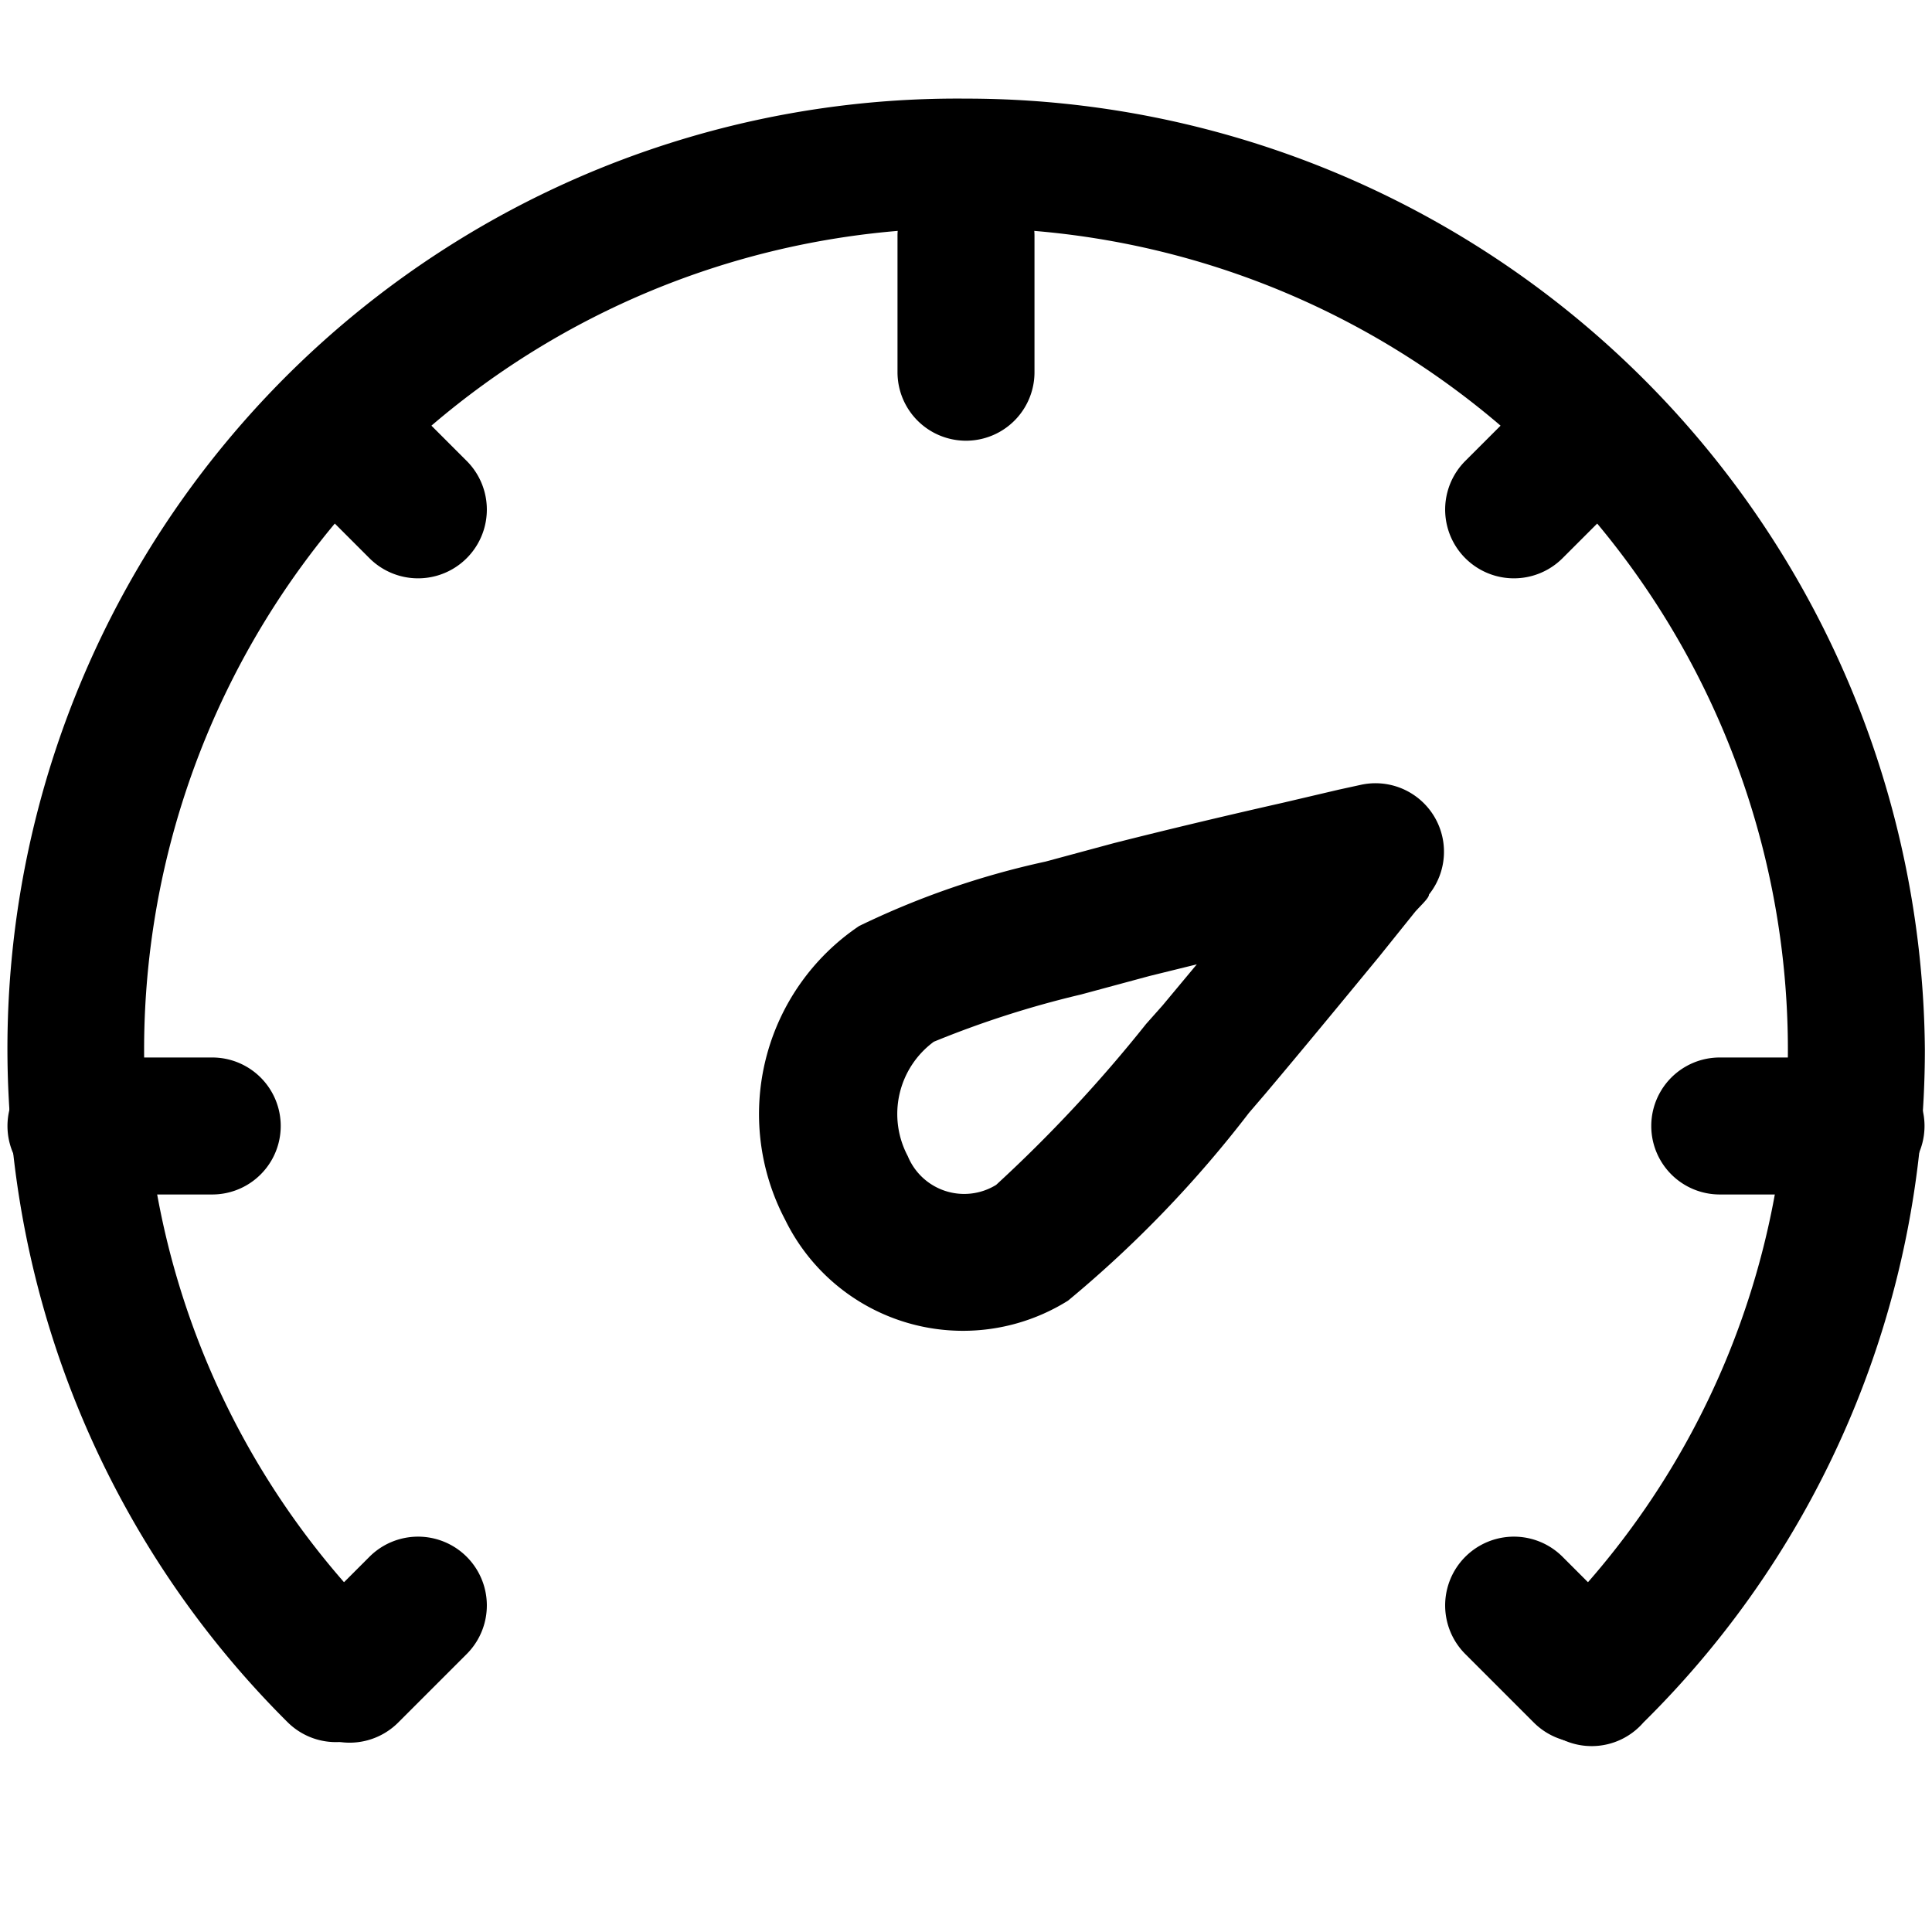 <?xml version="1.0" standalone="no"?><!DOCTYPE svg PUBLIC "-//W3C//DTD SVG 1.1//EN" "http://www.w3.org/Graphics/SVG/1.1/DTD/svg11.dtd"><svg t="1655796745270" class="icon" viewBox="0 0 1024 1024" version="1.1" xmlns="http://www.w3.org/2000/svg" p-id="12047" xmlns:xlink="http://www.w3.org/1999/xlink" width="200" height="200"><defs><style type="text/css"></style></defs><path d="M871.024 912.982a36.302 36.302 0 1 1-50.822-51.548A429.086 429.086 0 0 0 947.621 556.499a435.621 435.621 0 0 0-871.242 0 429.086 429.086 0 0 0 127.419 304.935 36.302 36.302 0 0 1 0 51.185 36.302 36.302 0 0 1-51.548 0A503.505 503.505 0 0 1 512 52.268a508.224 508.224 0 0 1 508.224 504.231 500.964 500.964 0 0 1-149.2 356.483z" p-id="12048"></path><path d="M40.077 633.096a36.302 36.302 0 0 1 0-72.603h72.603a36.302 36.302 0 0 1 0 72.603z m871.242 0a36.302 36.302 0 0 1 0-72.603h72.603a36.302 36.302 0 0 1 0 72.603zM159.51 259.551a36.302 36.302 0 1 1 51.548-51.548l36.302 36.302a36.302 36.302 0 0 1-51.548 51.548z m617.129 617.129a36.302 36.302 0 0 1 51.548-51.548l36.302 36.302a36.302 36.302 0 0 1-51.548 51.548z m36.302-668.678a36.302 36.302 0 1 1 51.548 51.548l-36.302 36.302a36.302 36.302 0 0 1-51.548-51.548z m-617.129 617.129a36.302 36.302 0 0 1 51.548 51.548l-36.302 36.302a36.302 36.302 0 0 1-51.548-51.548zM475.698 124.871a36.302 36.302 0 0 1 72.603 0v72.603a36.302 36.302 0 0 1-72.603 0z m133.59 392.422l-36.302 9.801a520.93 520.93 0 0 0-78.049 25.048 47.555 47.555 0 0 0-13.795 60.624 32.309 32.309 0 0 0 46.829 15.247 751.809 751.809 0 0 0 79.501-85.309l8.712-9.801 18.151-21.781z m-55.179-60.624l36.302-9.801c28.678-7.26 59.172-14.521 89.665-21.418l29.404-6.897 11.617-2.541a36.302 36.302 0 0 1 36.302 58.083c0 1.815-3.63 5.082-7.26 9.075l-19.24 23.959c-20.329 24.685-40.658 49.37-60.261 72.603l-8.712 10.164a614.951 614.951 0 0 1-95.837 99.467 104.912 104.912 0 0 1-149.926-42.836 120.159 120.159 0 0 1 39.206-155.734 439.977 439.977 0 0 1 98.741-34.124z" p-id="12049"></path></svg>